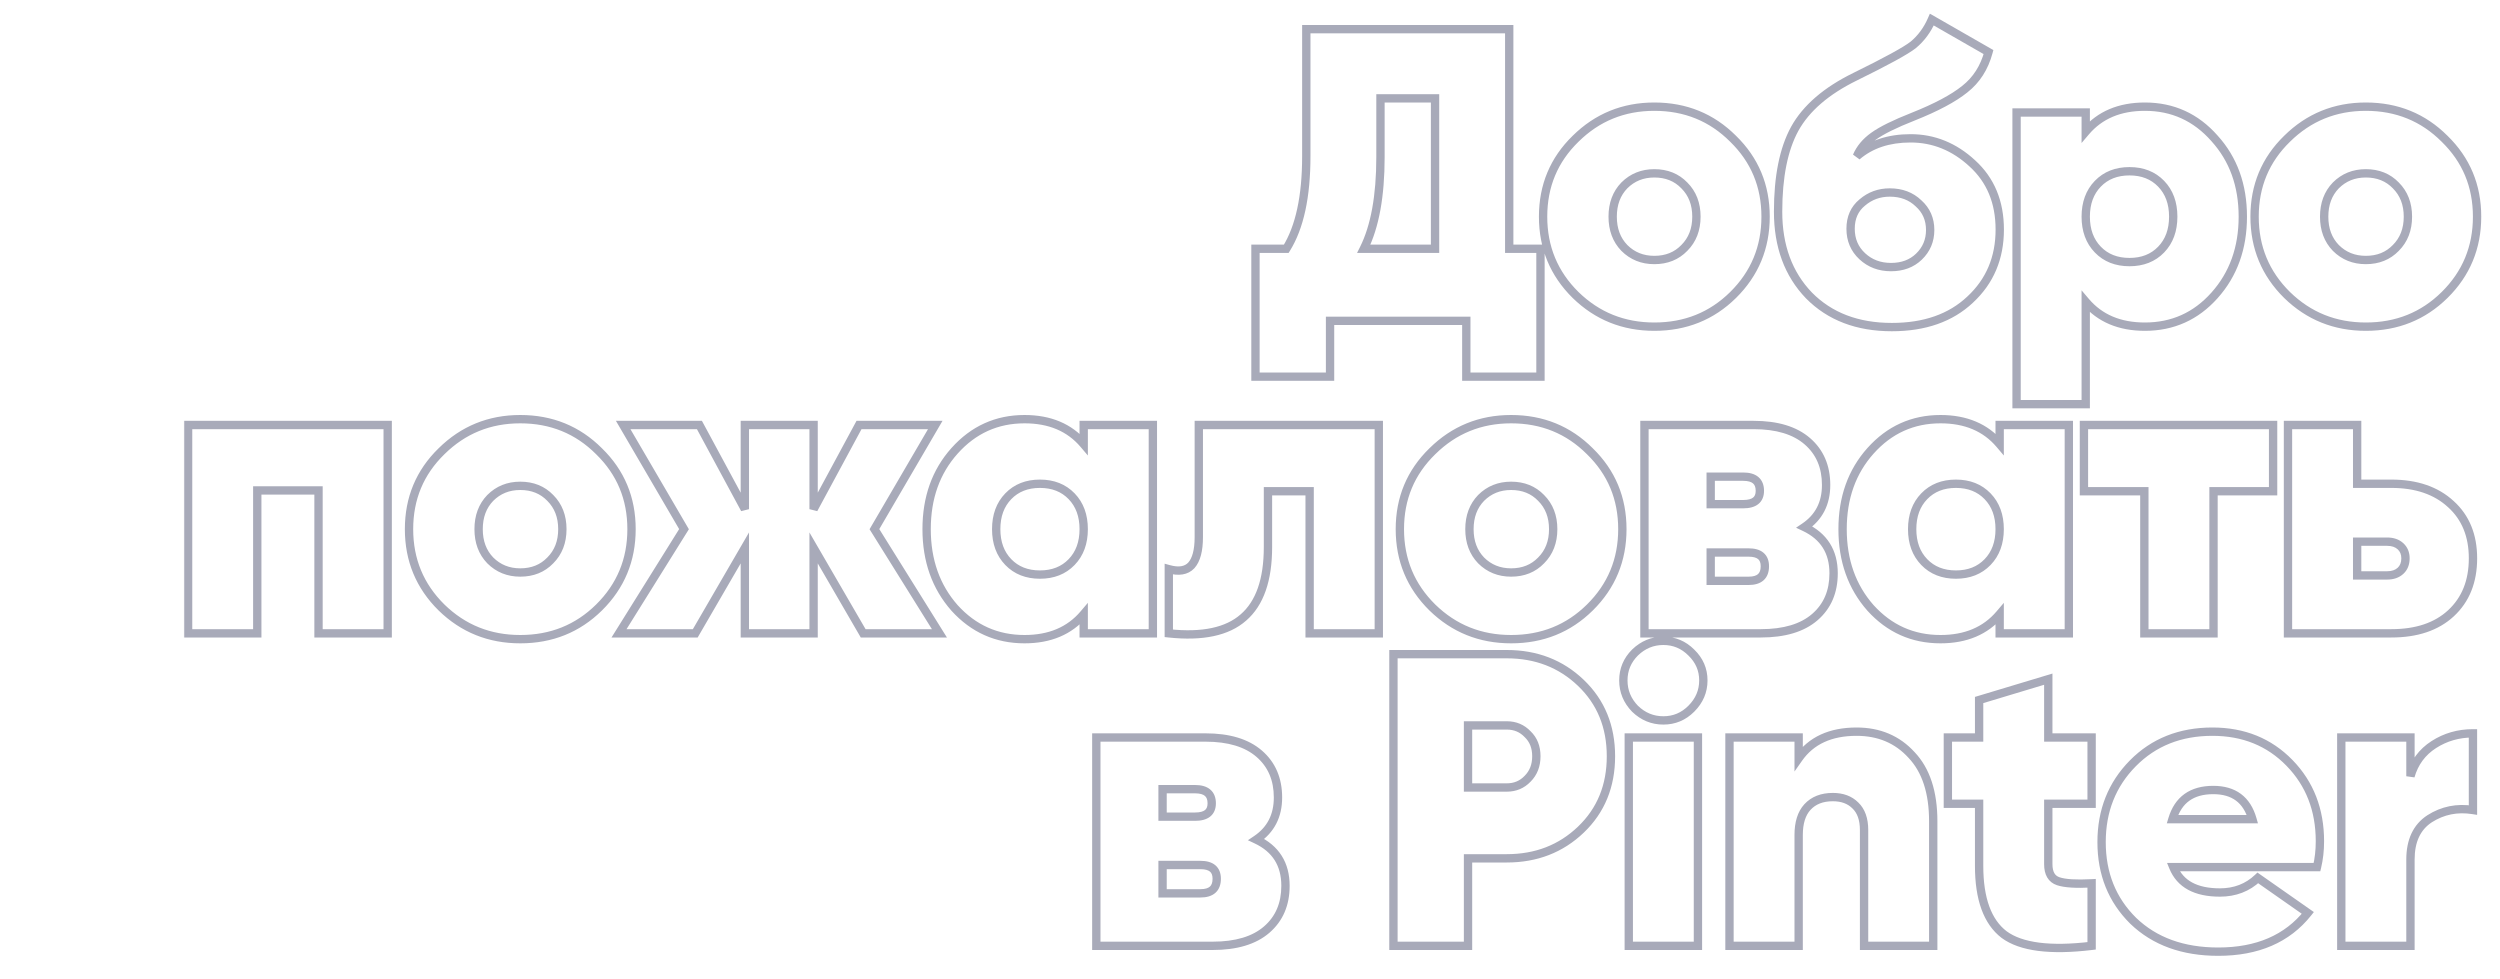 <svg width="600" height="235" viewBox="0 0 600 235" fill="none" xmlns="http://www.w3.org/2000/svg">
<mask id="path-1-outside-1_310_4" maskUnits="userSpaceOnUse" x="44" y="3" width="552" height="227" fill="black">
<rect fill="white" x="44" y="3" width="552" height="227"/>
<path d="M362.213 59.7H369.713V90.4H351.913V77H319.213V90.4H301.313V59.7H308.713C311.913 54.567 313.512 47.167 313.512 37.5V7H362.213V59.7ZM327.313 59.7H344.413V23.6H331.313V37.7C331.313 47.033 329.979 54.367 327.313 59.7ZM397.041 78.4C389.641 78.4 383.341 75.867 378.141 70.8C372.941 65.667 370.341 59.4 370.341 52C370.341 44.6 372.941 38.367 378.141 33.3C383.341 28.167 389.641 25.6 397.041 25.6C404.508 25.6 410.808 28.167 415.941 33.3C421.141 38.367 423.741 44.6 423.741 52C423.741 59.4 421.141 65.667 415.941 70.8C410.808 75.867 404.508 78.4 397.041 78.4ZM397.041 62.4C399.975 62.4 402.375 61.433 404.241 59.5C406.175 57.567 407.141 55.067 407.141 52C407.141 48.933 406.175 46.433 404.241 44.5C402.375 42.567 399.975 41.6 397.041 41.6C394.175 41.6 391.775 42.567 389.841 44.5C387.975 46.433 387.041 48.933 387.041 52C387.041 55.067 387.975 57.567 389.841 59.5C391.775 61.433 394.175 62.4 397.041 62.4ZM454.042 78.5C445.776 78.5 439.142 75.967 434.142 70.9C429.209 65.767 426.742 59.067 426.742 50.8C426.742 42.4 428.076 35.767 430.742 30.9C433.476 25.967 438.309 21.8 445.242 18.4C452.709 14.733 457.342 12.2 459.142 10.8C461.076 9.2 462.576 7.167 463.642 4.7L477.242 12.5C476.242 16.233 474.342 19.2 471.542 21.4C468.809 23.6 464.676 25.8 459.142 28C454.742 29.733 451.576 31.3 449.642 32.7C447.776 34.033 446.442 35.633 445.642 37.5C448.976 34.633 453.276 33.2 458.542 33.2C464.076 33.2 469.009 35.2 473.342 39.2C477.742 43.2 479.942 48.5 479.942 55.1C479.942 61.9 477.576 67.5 472.842 71.9C468.176 76.3 461.909 78.5 454.042 78.5ZM446.942 61.5C448.809 63.233 451.109 64.1 453.842 64.1C456.576 64.1 458.809 63.267 460.542 61.6C462.342 59.867 463.242 57.733 463.242 55.2C463.242 52.6 462.309 50.467 460.442 48.8C458.642 47.067 456.342 46.2 453.542 46.2C451.009 46.2 448.809 47 446.942 48.6C445.076 50.133 444.142 52.233 444.142 54.9C444.142 57.567 445.076 59.767 446.942 61.5ZM514.776 25.6C521.442 25.6 527.009 28.133 531.476 33.2C536.009 38.2 538.276 44.467 538.276 52C538.276 59.533 536.009 65.833 531.476 70.9C527.009 75.9 521.442 78.4 514.776 78.4C508.709 78.4 503.976 76.4 500.576 72.4V97H483.976V27H500.576V31.6C503.976 27.6 508.709 25.6 514.776 25.6ZM503.476 59.9C505.409 61.9 507.942 62.9 511.076 62.9C514.209 62.9 516.742 61.9 518.676 59.9C520.609 57.9 521.576 55.267 521.576 52C521.576 48.733 520.609 46.1 518.676 44.1C516.742 42.1 514.209 41.1 511.076 41.1C507.942 41.1 505.409 42.1 503.476 44.1C501.542 46.1 500.576 48.733 500.576 52C500.576 55.267 501.542 57.9 503.476 59.9ZM567.799 78.4C560.399 78.4 554.099 75.867 548.899 70.8C543.699 65.667 541.099 59.4 541.099 52C541.099 44.6 543.699 38.367 548.899 33.3C554.099 28.167 560.399 25.6 567.799 25.6C575.266 25.6 581.566 28.167 586.699 33.3C591.899 38.367 594.499 44.6 594.499 52C594.499 59.4 591.899 65.667 586.699 70.8C581.566 75.867 575.266 78.4 567.799 78.4ZM567.799 62.4C570.733 62.4 573.133 61.433 574.999 59.5C576.933 57.567 577.899 55.067 577.899 52C577.899 48.933 576.933 46.433 574.999 44.5C573.133 42.567 570.733 41.6 567.799 41.6C564.933 41.6 562.533 42.567 560.599 44.5C558.733 46.433 557.799 48.933 557.799 52C557.799 55.067 558.733 57.567 560.599 59.5C562.533 61.433 564.933 62.4 567.799 62.4ZM93.044 102V152H76.444V117.7H61.744V152H45.144V102H93.044ZM124.866 153.4C117.466 153.4 111.166 150.867 105.966 145.8C100.766 140.667 98.166 134.4 98.166 127C98.166 119.6 100.766 113.367 105.966 108.3C111.166 103.167 117.466 100.6 124.866 100.6C132.332 100.6 138.632 103.167 143.766 108.3C148.966 113.367 151.566 119.6 151.566 127C151.566 134.4 148.966 140.667 143.766 145.8C138.632 150.867 132.332 153.4 124.866 153.4ZM124.866 137.4C127.799 137.4 130.199 136.433 132.066 134.5C133.999 132.567 134.966 130.067 134.966 127C134.966 123.933 133.999 121.433 132.066 119.5C130.199 117.567 127.799 116.6 124.866 116.6C121.999 116.6 119.599 117.567 117.666 119.5C115.799 121.433 114.866 123.933 114.866 127C114.866 130.067 115.799 132.567 117.666 134.5C119.599 136.433 121.999 137.4 124.866 137.4ZM225.463 152H207.163L195.263 131.5V152H178.763V131.5L166.863 152H148.563L164.163 127L149.563 102H167.863L178.763 122.2V102H195.263V122.2L206.163 102H224.463L209.863 127L225.463 152ZM260.088 102H276.688V152H260.088V147.4C256.688 151.4 251.955 153.4 245.888 153.4C239.222 153.4 233.622 150.9 229.088 145.9C224.622 140.833 222.388 134.533 222.388 127C222.388 119.467 224.622 113.2 229.088 108.2C233.622 103.133 239.222 100.6 245.888 100.6C251.955 100.6 256.688 102.6 260.088 106.6V102ZM241.988 134.9C243.922 136.9 246.455 137.9 249.588 137.9C252.722 137.9 255.255 136.9 257.188 134.9C259.122 132.9 260.088 130.267 260.088 127C260.088 123.733 259.122 121.1 257.188 119.1C255.255 117.1 252.722 116.1 249.588 116.1C246.455 116.1 243.922 117.1 241.988 119.1C240.055 121.1 239.088 123.733 239.088 127C239.088 130.267 240.055 132.9 241.988 134.9ZM330.912 102V152H314.312V117.9H304.312V131.3C304.312 139.167 302.345 144.8 298.412 148.2C294.545 151.6 288.578 152.867 280.512 152V136.6C282.912 137.267 284.712 136.967 285.912 135.7C287.112 134.367 287.712 132.1 287.712 128.9V102H330.912ZM362.666 153.4C355.266 153.4 348.966 150.867 343.766 145.8C338.566 140.667 335.966 134.4 335.966 127C335.966 119.6 338.566 113.367 343.766 108.3C348.966 103.167 355.266 100.6 362.666 100.6C370.133 100.6 376.433 103.167 381.566 108.3C386.766 113.367 389.366 119.6 389.366 127C389.366 134.4 386.766 140.667 381.566 145.8C376.433 150.867 370.133 153.4 362.666 153.4ZM362.666 137.4C365.6 137.4 368 136.433 369.866 134.5C371.8 132.567 372.766 130.067 372.766 127C372.766 123.933 371.8 121.433 369.866 119.5C368 117.567 365.6 116.6 362.666 116.6C359.8 116.6 357.4 117.567 355.466 119.5C353.6 121.433 352.666 123.933 352.666 127C352.666 130.067 353.6 132.567 355.466 134.5C357.4 136.433 359.8 137.4 362.666 137.4ZM433.067 126.5C437.734 128.7 440.067 132.4 440.067 137.6C440.067 142 438.567 145.5 435.567 148.1C432.567 150.7 428.234 152 422.567 152H394.667V102H420.867C426.467 102 430.767 103.3 433.767 105.9C436.767 108.5 438.267 112 438.267 116.4C438.267 120.8 436.534 124.167 433.067 126.5ZM418.367 114.4H410.567V121H418.367C421.034 121 422.367 119.933 422.367 117.8C422.367 115.533 421.034 114.4 418.367 114.4ZM419.667 139.4C422.267 139.4 423.567 138.233 423.567 135.9C423.567 133.7 422.267 132.6 419.667 132.6H410.567V139.4H419.667ZM479.92 102H496.52V152H479.92V147.4C476.52 151.4 471.787 153.4 465.72 153.4C459.054 153.4 453.454 150.9 448.92 145.9C444.454 140.833 442.22 134.533 442.22 127C442.22 119.467 444.454 113.2 448.92 108.2C453.454 103.133 459.054 100.6 465.72 100.6C471.787 100.6 476.52 102.6 479.92 106.6V102ZM461.82 134.9C463.754 136.9 466.287 137.9 469.42 137.9C472.554 137.9 475.087 136.9 477.02 134.9C478.954 132.9 479.92 130.267 479.92 127C479.92 123.733 478.954 121.1 477.02 119.1C475.087 117.1 472.554 116.1 469.42 116.1C466.287 116.1 463.754 117.1 461.82 119.1C459.887 121.1 458.92 123.733 458.92 127C458.92 130.267 459.887 132.9 461.82 134.9ZM545.544 102V117.9H531.244V152H514.644V117.9H500.144V102H545.544ZM573.916 116.1C579.916 116.1 584.683 117.733 588.216 121C591.75 124.2 593.516 128.533 593.516 134C593.516 139.533 591.75 143.933 588.216 147.2C584.75 150.4 579.983 152 573.916 152H549.116V102H565.716V116.1H573.916ZM572.916 138.1C574.25 138.1 575.316 137.733 576.116 137C576.916 136.267 577.316 135.267 577.316 134C577.316 132.8 576.916 131.833 576.116 131.1C575.316 130.367 574.25 130 572.916 130H565.716V138.1H572.916ZM301.516 201.5C306.183 203.7 308.516 207.4 308.516 212.6C308.516 217 307.016 220.5 304.016 223.1C301.016 225.7 296.683 227 291.016 227H263.116V177H289.316C294.916 177 299.216 178.3 302.216 180.9C305.216 183.5 306.716 187 306.716 191.4C306.716 195.8 304.983 199.167 301.516 201.5ZM286.816 189.4H279.016V196H286.816C289.483 196 290.816 194.933 290.816 192.8C290.816 190.533 289.483 189.4 286.816 189.4ZM288.116 214.4C290.716 214.4 292.016 213.233 292.016 210.9C292.016 208.7 290.716 207.6 288.116 207.6H279.016V214.4H288.116ZM361.626 157C368.692 157 374.626 159.3 379.426 163.9C384.226 168.5 386.626 174.367 386.626 181.5C386.626 188.633 384.226 194.5 379.426 199.1C374.626 203.7 368.692 206 361.626 206H352.326V227H334.426V157H361.626ZM361.626 189C363.626 189 365.292 188.3 366.626 186.9C368.026 185.5 368.726 183.7 368.726 181.5C368.726 179.3 368.026 177.533 366.626 176.2C365.292 174.8 363.626 174.1 361.626 174.1H352.326V189H361.626ZM405.905 170.1C404.039 171.967 401.805 172.9 399.205 172.9C396.605 172.9 394.339 171.967 392.405 170.1C390.539 168.167 389.605 165.9 389.605 163.3C389.605 160.7 390.539 158.467 392.405 156.6C394.339 154.733 396.605 153.8 399.205 153.8C401.805 153.8 404.039 154.733 405.905 156.6C407.839 158.467 408.805 160.7 408.805 163.3C408.805 165.9 407.839 168.167 405.905 170.1ZM390.905 227V177H407.505V227H390.905ZM445.577 175.6C450.977 175.6 455.377 177.467 458.777 181.2C462.244 184.867 463.977 190.167 463.977 197.1V227H447.377V199.2C447.377 196.6 446.677 194.633 445.277 193.3C443.944 191.967 442.144 191.3 439.877 191.3C437.277 191.3 435.244 192.1 433.777 193.7C432.377 195.233 431.677 197.467 431.677 200.4V227H415.077V177H431.677V182C434.677 177.733 439.311 175.6 445.577 175.6ZM501.988 192.9H491.588V207.4C491.588 209.6 492.388 210.967 493.988 211.5C495.588 212.033 498.254 212.2 501.988 212V227C492.054 228.2 485.054 227.3 480.988 224.3C476.988 221.233 474.988 215.733 474.988 207.8V192.9H467.488V177H474.988V168L491.588 163V177H501.988V192.9ZM521.58 208.1C523.247 212.167 526.98 214.2 532.78 214.2C536.38 214.2 539.414 213.033 541.88 210.7L553.88 219.1C548.947 225.3 541.78 228.4 532.38 228.4C523.914 228.4 517.114 225.933 511.98 221C506.914 216 504.38 209.7 504.38 202.1C504.38 194.567 506.88 188.267 511.88 183.2C516.88 178.133 523.247 175.6 530.98 175.6C538.447 175.6 544.614 178.1 549.48 183.1C554.347 188.1 556.78 194.367 556.78 201.9C556.78 204.1 556.547 206.167 556.08 208.1H521.58ZM521.38 196.6H540.58C539.247 191.933 536.114 189.6 531.18 189.6C526.047 189.6 522.78 191.933 521.38 196.6ZM578.509 186.3C579.443 183.033 581.309 180.5 584.109 178.7C586.909 176.9 590.043 176 593.509 176V194.4C589.709 193.8 586.243 194.5 583.109 196.5C580.043 198.5 578.509 201.767 578.509 206.3V227H561.909V177H578.509V186.3Z"/>
</mask>
<path d="M362.213 59.7H361.213V60.7H362.213V59.7ZM369.713 59.7H370.713V58.7H369.713V59.7ZM369.713 90.4V91.4H370.713V90.4H369.713ZM351.913 90.4H350.913V91.4H351.913V90.4ZM351.913 77H352.913V76H351.913V77ZM319.213 77V76H318.213V77H319.213ZM319.213 90.4V91.4H320.213V90.4H319.213ZM301.313 90.4H300.313V91.4H301.313V90.4ZM301.313 59.7V58.7H300.313V59.7H301.313ZM308.713 59.7V60.7H309.268L309.561 60.229L308.713 59.7ZM313.512 7V6H312.512V7H313.512ZM362.213 7H363.213V6H362.213V7ZM327.313 59.7L326.418 59.253L325.694 60.7H327.313V59.7ZM344.413 59.7V60.7H345.413V59.7H344.413ZM344.413 23.6H345.413V22.6H344.413V23.6ZM331.313 23.6V22.6H330.313V23.6H331.313ZM362.213 60.7H369.713V58.7H362.213V60.7ZM368.713 59.7V90.4H370.713V59.7H368.713ZM369.713 89.4H351.913V91.4H369.713V89.4ZM352.913 90.4V77H350.913V90.4H352.913ZM351.913 76H319.213V78H351.913V76ZM318.213 77V90.4H320.213V77H318.213ZM319.213 89.4H301.313V91.4H319.213V89.4ZM302.313 90.4V59.7H300.313V90.4H302.313ZM301.313 60.7H308.713V58.7H301.313V60.7ZM309.561 60.229C312.903 54.868 314.512 47.252 314.512 37.5H312.512C312.512 47.081 310.922 54.265 307.864 59.171L309.561 60.229ZM314.512 37.5V7H312.512V37.5H314.512ZM313.512 8H362.213V6H313.512V8ZM361.213 7V59.7H363.213V7H361.213ZM327.313 60.7H344.413V58.7H327.313V60.7ZM345.413 59.7V23.6H343.413V59.7H345.413ZM344.413 22.6H331.313V24.6H344.413V22.6ZM330.313 23.6V37.7H332.313V23.6H330.313ZM330.313 37.7C330.313 46.957 328.987 54.115 326.418 59.253L328.207 60.147C330.971 54.618 332.313 47.11 332.313 37.7H330.313ZM378.141 70.8L377.439 71.512L377.444 71.516L378.141 70.8ZM378.141 33.3L378.839 34.016L378.844 34.012L378.141 33.3ZM415.941 33.3L415.234 34.007L415.244 34.016L415.941 33.3ZM415.941 70.8L416.644 71.512L416.644 71.512L415.941 70.8ZM404.241 59.5L403.534 58.793L403.528 58.799L403.522 58.805L404.241 59.5ZM404.241 44.5L403.522 45.195L403.528 45.201L403.534 45.207L404.241 44.5ZM389.841 44.5L389.134 43.793L389.128 43.799L389.122 43.805L389.841 44.5ZM389.841 59.5L389.122 60.195L389.128 60.201L389.134 60.207L389.841 59.5ZM397.041 77.4C389.897 77.4 383.849 74.965 378.839 70.084L377.444 71.516C382.834 76.769 389.386 79.4 397.041 79.4V77.4ZM378.844 70.088C373.837 65.146 371.341 59.136 371.341 52H369.341C369.341 59.664 372.046 66.188 377.439 71.512L378.844 70.088ZM371.341 52C371.341 44.864 373.837 38.891 378.839 34.016L377.444 32.584C372.046 37.843 369.341 44.336 369.341 52H371.341ZM378.844 34.012C383.854 29.066 389.901 26.6 397.041 26.6V24.6C389.382 24.6 382.829 27.268 377.439 32.588L378.844 34.012ZM397.041 26.6C404.251 26.6 410.294 29.067 415.234 34.007L416.649 32.593C411.322 27.266 404.765 24.6 397.041 24.6V26.6ZM415.244 34.016C420.246 38.891 422.741 44.864 422.741 52H424.741C424.741 44.336 422.037 37.843 416.639 32.584L415.244 34.016ZM422.741 52C422.741 59.136 420.246 65.146 415.239 70.088L416.644 71.512C422.037 66.188 424.741 59.664 424.741 52H422.741ZM415.239 70.088C410.3 74.963 404.255 77.4 397.041 77.4V79.4C404.761 79.4 411.316 76.77 416.644 71.512L415.239 70.088ZM397.041 63.4C400.219 63.4 402.887 62.342 404.961 60.195L403.522 58.805C401.862 60.525 399.731 61.4 397.041 61.4V63.4ZM404.949 60.207C407.093 58.063 408.141 55.297 408.141 52H406.141C406.141 54.837 405.257 57.071 403.534 58.793L404.949 60.207ZM408.141 52C408.141 48.703 407.093 45.937 404.949 43.793L403.534 45.207C405.257 46.929 406.141 49.163 406.141 52H408.141ZM404.961 43.805C402.887 41.658 400.219 40.6 397.041 40.6V42.6C399.731 42.6 401.862 43.475 403.522 45.195L404.961 43.805ZM397.041 40.6C393.924 40.6 391.265 41.662 389.134 43.793L390.549 45.207C392.284 43.471 394.426 42.6 397.041 42.6V40.6ZM389.122 43.805C387.05 45.952 386.041 48.714 386.041 52H388.041C388.041 49.153 388.9 46.915 390.561 45.195L389.122 43.805ZM386.041 52C386.041 55.286 387.05 58.048 389.122 60.195L390.561 58.805C388.9 57.085 388.041 54.847 388.041 52H386.041ZM389.134 60.207C391.265 62.338 393.924 63.4 397.041 63.4V61.4C394.426 61.4 392.284 60.529 390.549 58.793L389.134 60.207ZM434.142 70.9L433.421 71.593L433.43 71.602L434.142 70.9ZM430.742 30.9L429.867 30.415L429.865 30.419L430.742 30.9ZM445.242 18.4L445.682 19.298L445.683 19.298L445.242 18.4ZM459.142 10.8L459.756 11.589L459.768 11.58L459.78 11.57L459.142 10.8ZM463.642 4.7L464.14 3.833L463.169 3.276L462.724 4.303L463.642 4.7ZM477.242 12.5L478.208 12.759L478.407 12.015L477.74 11.633L477.242 12.5ZM471.542 21.4L470.924 20.614L470.915 20.621L471.542 21.4ZM459.142 28L459.509 28.93L459.512 28.929L459.142 28ZM449.642 32.7L450.223 33.514L450.229 33.51L449.642 32.7ZM445.642 37.5L444.723 37.106L446.294 38.258L445.642 37.5ZM473.342 39.2L472.664 39.935L472.67 39.94L473.342 39.2ZM472.842 71.9L472.161 71.168L472.156 71.172L472.842 71.9ZM446.942 61.5L446.262 62.233L446.262 62.233L446.942 61.5ZM460.542 61.6L461.235 62.321L461.236 62.32L460.542 61.6ZM460.442 48.8L459.749 49.52L459.762 49.533L459.776 49.546L460.442 48.8ZM446.942 48.6L447.577 49.373L447.585 49.366L447.593 49.359L446.942 48.6ZM454.042 77.5C445.996 77.5 439.636 75.043 434.854 70.198L433.43 71.602C438.649 76.89 445.555 79.5 454.042 79.5V77.5ZM434.863 70.207C430.138 65.29 427.742 58.853 427.742 50.8H425.742C425.742 59.28 428.28 66.243 433.421 71.593L434.863 70.207ZM427.742 50.8C427.742 42.489 429.064 36.043 431.619 31.381L429.865 30.419C427.087 35.49 425.742 42.311 425.742 50.8H427.742ZM431.617 31.385C434.221 26.685 438.867 22.64 445.682 19.298L444.802 17.502C437.751 20.96 432.73 25.248 429.867 30.415L431.617 31.385ZM445.683 19.298C453.121 15.645 457.858 13.066 459.756 11.589L458.528 10.011C456.826 11.334 452.297 13.822 444.801 17.502L445.683 19.298ZM459.78 11.57C461.843 9.863 463.435 7.698 464.56 5.097L462.724 4.303C461.716 6.635 460.308 8.537 458.505 10.03L459.78 11.57ZM463.145 5.567L476.745 13.367L477.74 11.633L464.14 3.833L463.145 5.567ZM476.276 12.241C475.327 15.785 473.54 18.559 470.924 20.614L472.16 22.186C475.145 19.841 477.157 16.682 478.208 12.759L476.276 12.241ZM470.915 20.621C468.295 22.73 464.268 24.886 458.773 27.071L459.512 28.929C465.083 26.714 469.322 24.47 472.169 22.179L470.915 20.621ZM458.776 27.07C454.358 28.81 451.095 30.413 449.056 31.89L450.229 33.51C452.056 32.187 455.126 30.657 459.509 28.93L458.776 27.07ZM449.061 31.886C447.065 33.312 445.604 35.05 444.723 37.106L446.561 37.894C447.28 36.217 448.486 34.755 450.223 33.514L449.061 31.886ZM446.294 38.258C449.412 35.577 453.465 34.2 458.542 34.2V32.2C453.086 32.2 448.539 33.69 444.99 36.742L446.294 38.258ZM458.542 34.2C463.807 34.2 468.502 36.093 472.664 39.935L474.02 38.465C469.516 34.307 464.344 32.2 458.542 32.2V34.2ZM472.67 39.94C476.837 43.728 478.942 48.747 478.942 55.1H480.942C480.942 48.253 478.648 42.672 474.015 38.46L472.67 39.94ZM478.942 55.1C478.942 61.638 476.679 66.968 472.161 71.168L473.523 72.632C478.472 68.032 480.942 62.162 480.942 55.1H478.942ZM472.156 71.172C467.715 75.36 461.715 77.5 454.042 77.5V79.5C462.103 79.5 468.636 77.24 473.528 72.628L472.156 71.172ZM446.262 62.233C448.328 64.151 450.877 65.1 453.842 65.1V63.1C451.341 63.1 449.29 62.316 447.623 60.767L446.262 62.233ZM453.842 65.1C456.796 65.1 459.29 64.192 461.235 62.321L459.849 60.879C458.328 62.342 456.355 63.1 453.842 63.1V65.1ZM461.236 62.32C463.235 60.396 464.242 58.001 464.242 55.2H462.242C462.242 57.466 461.45 59.338 459.849 60.88L461.236 62.32ZM464.242 55.2C464.242 52.328 463.197 49.919 461.108 48.054L459.776 49.546C461.421 51.015 462.242 52.872 462.242 55.2H464.242ZM461.136 48.08C459.126 46.145 456.567 45.2 453.542 45.2V47.2C456.117 47.2 458.158 47.989 459.749 49.52L461.136 48.08ZM453.542 45.2C450.778 45.2 448.345 46.08 446.291 47.841L447.593 49.359C449.272 47.92 451.24 47.2 453.542 47.2V45.2ZM446.307 47.827C444.184 49.572 443.142 51.969 443.142 54.9H445.142C445.142 52.497 445.967 50.695 447.577 49.373L446.307 47.827ZM443.142 54.9C443.142 57.83 444.181 60.3 446.262 62.233L447.623 60.767C445.97 59.233 445.142 57.303 445.142 54.9H443.142ZM531.476 33.2L530.726 33.861L530.735 33.872L531.476 33.2ZM531.476 70.9L530.731 70.233L530.73 70.234L531.476 70.9ZM500.576 72.4L501.338 71.752L499.576 69.68V72.4H500.576ZM500.576 97V98H501.576V97H500.576ZM483.976 97H482.976V98H483.976V97ZM483.976 27V26H482.976V27H483.976ZM500.576 27H501.576V26H500.576V27ZM500.576 31.6H499.576V34.321L501.338 32.248L500.576 31.6ZM503.476 59.9L502.757 60.595L503.476 59.9ZM518.676 59.9L517.957 59.205L517.957 59.205L518.676 59.9ZM518.676 44.1L517.957 44.795L517.957 44.795L518.676 44.1ZM503.476 44.1L502.757 43.405L503.476 44.1ZM514.776 26.6C521.151 26.6 526.446 29.007 530.726 33.861L532.226 32.539C527.572 27.26 521.734 24.6 514.776 24.6V26.6ZM530.735 33.872C535.082 38.666 537.276 44.684 537.276 52H539.276C539.276 44.249 536.937 37.734 532.217 32.528L530.735 33.872ZM537.276 52C537.276 59.316 535.082 65.37 530.731 70.233L532.221 71.567C536.937 66.296 539.276 59.751 539.276 52H537.276ZM530.73 70.234C526.452 75.023 521.156 77.4 514.776 77.4V79.4C521.729 79.4 527.566 76.777 532.222 71.566L530.73 70.234ZM514.776 77.4C508.952 77.4 504.517 75.493 501.338 71.752L499.814 73.048C503.434 77.307 508.467 79.4 514.776 79.4V77.4ZM499.576 72.4V97H501.576V72.4H499.576ZM500.576 96H483.976V98H500.576V96ZM484.976 97V27H482.976V97H484.976ZM483.976 28H500.576V26H483.976V28ZM499.576 27V31.6H501.576V27H499.576ZM501.338 32.248C504.517 28.507 508.952 26.6 514.776 26.6V24.6C508.467 24.6 503.434 26.693 499.814 30.952L501.338 32.248ZM502.757 60.595C504.903 62.815 507.709 63.9 511.076 63.9V61.9C508.176 61.9 505.915 60.985 504.195 59.205L502.757 60.595ZM511.076 63.9C514.443 63.9 517.248 62.815 519.395 60.595L517.957 59.205C516.236 60.985 513.976 61.9 511.076 61.9V63.9ZM519.395 60.595C521.539 58.376 522.576 55.477 522.576 52H520.576C520.576 55.056 519.679 57.424 517.957 59.205L519.395 60.595ZM522.576 52C522.576 48.523 521.539 45.624 519.395 43.405L517.957 44.795C519.679 46.576 520.576 48.944 520.576 52H522.576ZM519.395 43.405C517.248 41.185 514.443 40.1 511.076 40.1V42.1C513.976 42.1 516.236 43.015 517.957 44.795L519.395 43.405ZM511.076 40.1C507.709 40.1 504.903 41.185 502.757 43.405L504.195 44.795C505.915 43.015 508.176 42.1 511.076 42.1V40.1ZM502.757 43.405C500.612 45.624 499.576 48.523 499.576 52H501.576C501.576 48.944 502.473 46.576 504.195 44.795L502.757 43.405ZM499.576 52C499.576 55.477 500.612 58.376 502.757 60.595L504.195 59.205C502.473 57.424 501.576 55.056 501.576 52H499.576ZM548.899 70.8L548.197 71.512L548.201 71.516L548.899 70.8ZM548.899 33.3L549.597 34.016L549.602 34.012L548.899 33.3ZM586.699 33.3L585.992 34.007L586.001 34.016L586.699 33.3ZM586.699 70.8L587.402 71.512L587.402 71.512L586.699 70.8ZM574.999 59.5L574.292 58.793L574.286 58.799L574.28 58.805L574.999 59.5ZM574.999 44.5L574.28 45.195L574.286 45.201L574.292 45.207L574.999 44.5ZM560.599 44.5L559.892 43.793L559.886 43.799L559.88 43.805L560.599 44.5ZM560.599 59.5L559.88 60.195L559.886 60.201L559.892 60.207L560.599 59.5ZM567.799 77.4C560.654 77.4 554.606 74.965 549.597 70.084L548.201 71.516C553.592 76.769 560.144 79.4 567.799 79.4V77.4ZM549.602 70.088C544.595 65.146 542.099 59.136 542.099 52H540.099C540.099 59.664 542.804 66.188 548.197 71.512L549.602 70.088ZM542.099 52C542.099 44.864 544.594 38.891 549.597 34.016L548.201 32.584C542.804 37.843 540.099 44.336 540.099 52H542.099ZM549.602 34.012C554.612 29.066 560.658 26.6 567.799 26.6V24.6C560.14 24.6 553.586 27.268 548.197 32.588L549.602 34.012ZM567.799 26.6C575.009 26.6 581.052 29.067 585.992 34.007L587.406 32.593C582.08 27.266 575.523 24.6 567.799 24.6V26.6ZM586.001 34.016C591.004 38.891 593.499 44.864 593.499 52H595.499C595.499 44.336 592.794 37.843 587.397 32.584L586.001 34.016ZM593.499 52C593.499 59.136 591.004 65.146 585.997 70.088L587.402 71.512C592.795 66.188 595.499 59.664 595.499 52H593.499ZM585.997 70.088C581.058 74.963 575.013 77.4 567.799 77.4V79.4C575.519 79.4 582.074 76.77 587.402 71.512L585.997 70.088ZM567.799 63.4C570.976 63.4 573.645 62.342 575.719 60.195L574.28 58.805C572.62 60.525 570.489 61.4 567.799 61.4V63.4ZM575.706 60.207C577.851 58.063 578.899 55.297 578.899 52H576.899C576.899 54.837 576.014 57.071 574.292 58.793L575.706 60.207ZM578.899 52C578.899 48.703 577.851 45.937 575.706 43.793L574.292 45.207C576.014 46.929 576.899 49.163 576.899 52H578.899ZM575.719 43.805C573.645 41.658 570.976 40.6 567.799 40.6V42.6C570.489 42.6 572.62 43.475 574.28 45.195L575.719 43.805ZM567.799 40.6C564.682 40.6 562.023 41.662 559.892 43.793L561.306 45.207C563.042 43.471 565.183 42.6 567.799 42.6V40.6ZM559.88 43.805C557.807 45.952 556.799 48.714 556.799 52H558.799C558.799 49.153 559.658 46.915 561.319 45.195L559.88 43.805ZM556.799 52C556.799 55.286 557.807 58.048 559.88 60.195L561.319 58.805C559.658 57.085 558.799 54.847 558.799 52H556.799ZM559.892 60.207C562.023 62.338 564.682 63.4 567.799 63.4V61.4C565.183 61.4 563.042 60.529 561.306 58.793L559.892 60.207ZM93.044 102H94.044V101H93.044V102ZM93.044 152V153H94.044V152H93.044ZM76.444 152H75.444V153H76.444V152ZM76.444 117.7H77.444V116.7H76.444V117.7ZM61.744 117.7V116.7H60.744V117.7H61.744ZM61.744 152V153H62.744V152H61.744ZM45.144 152H44.144V153H45.144V152ZM45.144 102V101H44.144V102H45.144ZM92.044 102V152H94.044V102H92.044ZM93.044 151H76.444V153H93.044V151ZM77.444 152V117.7H75.444V152H77.444ZM76.444 116.7H61.744V118.7H76.444V116.7ZM60.744 117.7V152H62.744V117.7H60.744ZM61.744 151H45.144V153H61.744V151ZM46.144 152V102H44.144V152H46.144ZM45.144 103H93.044V101H45.144V103ZM105.966 145.8L105.263 146.512L105.268 146.516L105.966 145.8ZM105.966 108.3L106.664 109.016L106.668 109.012L105.966 108.3ZM143.766 108.3L143.058 109.007L143.068 109.016L143.766 108.3ZM143.766 145.8L144.468 146.512L144.468 146.512L143.766 145.8ZM132.066 134.5L131.359 133.793L131.352 133.799L131.346 133.805L132.066 134.5ZM132.066 119.5L131.346 120.195L131.352 120.201L131.359 120.207L132.066 119.5ZM117.666 119.5L116.959 118.793L116.952 118.799L116.946 118.805L117.666 119.5ZM117.666 134.5L116.946 135.195L116.952 135.201L116.959 135.207L117.666 134.5ZM124.866 152.4C117.721 152.4 111.673 149.965 106.663 145.084L105.268 146.516C110.658 151.769 117.211 154.4 124.866 154.4V152.4ZM106.668 145.088C101.661 140.146 99.166 134.136 99.166 127H97.166C97.166 134.664 99.87 141.188 105.263 146.512L106.668 145.088ZM99.166 127C99.166 119.864 101.661 113.891 106.663 109.016L105.268 107.584C99.87 112.843 97.166 119.336 97.166 127H99.166ZM106.668 109.012C111.678 104.066 117.725 101.6 124.866 101.6V99.6C117.206 99.6 110.653 102.268 105.263 107.588L106.668 109.012ZM124.866 101.6C132.076 101.6 138.119 104.067 143.059 109.007L144.473 107.593C139.146 102.266 132.589 99.6 124.866 99.6V101.6ZM143.068 109.016C148.07 113.891 150.566 119.864 150.566 127H152.566C152.566 119.336 149.861 112.843 144.463 107.584L143.068 109.016ZM150.566 127C150.566 134.136 148.07 140.146 143.063 145.088L144.468 146.512C149.861 141.188 152.566 134.664 152.566 127H150.566ZM143.063 145.088C138.124 149.963 132.08 152.4 124.866 152.4V154.4C132.585 154.4 139.14 151.77 144.468 146.512L143.063 145.088ZM124.866 138.4C128.043 138.4 130.712 137.342 132.785 135.195L131.346 133.805C129.686 135.525 127.555 136.4 124.866 136.4V138.4ZM132.773 135.207C134.917 133.063 135.966 130.297 135.966 127H133.966C133.966 129.837 133.081 132.071 131.359 133.793L132.773 135.207ZM135.966 127C135.966 123.703 134.917 120.937 132.773 118.793L131.359 120.207C133.081 121.929 133.966 124.163 133.966 127H135.966ZM132.785 118.805C130.712 116.658 128.043 115.6 124.866 115.6V117.6C127.555 117.6 129.686 118.475 131.346 120.195L132.785 118.805ZM124.866 115.6C121.748 115.6 119.089 116.662 116.959 118.793L118.373 120.207C120.109 118.471 122.25 117.6 124.866 117.6V115.6ZM116.946 118.805C114.874 120.952 113.866 123.714 113.866 127H115.866C115.866 124.153 116.724 121.915 118.385 120.195L116.946 118.805ZM113.866 127C113.866 130.286 114.874 133.048 116.946 135.195L118.385 133.805C116.724 132.085 115.866 129.847 115.866 127H113.866ZM116.959 135.207C119.089 137.338 121.748 138.4 124.866 138.4V136.4C122.25 136.4 120.109 135.529 118.373 133.793L116.959 135.207ZM225.463 152V153H227.265L226.311 151.471L225.463 152ZM207.163 152L206.298 152.502L206.587 153H207.163V152ZM195.263 131.5L196.127 130.998L194.263 127.785V131.5H195.263ZM195.263 152V153H196.263V152H195.263ZM178.763 152H177.763V153H178.763V152ZM178.763 131.5H179.763V127.785L177.898 130.998L178.763 131.5ZM166.863 152V153H167.438L167.727 152.502L166.863 152ZM148.563 152L147.714 151.471L146.76 153H148.563V152ZM164.163 127L165.011 127.529L165.331 127.017L165.026 126.496L164.163 127ZM149.563 102V101H147.82L148.699 102.504L149.563 102ZM167.863 102L168.743 101.525L168.459 101H167.863V102ZM178.763 122.2L177.882 122.675L179.763 122.2H178.763ZM178.763 102V101H177.763V102H178.763ZM195.263 102H196.263V101H195.263V102ZM195.263 122.2H194.263L196.143 122.675L195.263 122.2ZM206.163 102V101H205.566L205.282 101.525L206.163 102ZM224.463 102L225.326 102.504L226.205 101H224.463V102ZM209.863 127L208.999 126.496L208.694 127.017L209.014 127.529L209.863 127ZM225.463 151H207.163V153H225.463V151ZM208.027 151.498L196.127 130.998L194.398 132.002L206.298 152.502L208.027 151.498ZM194.263 131.5V152H196.263V131.5H194.263ZM195.263 151H178.763V153H195.263V151ZM179.763 152V131.5H177.763V152H179.763ZM177.898 130.998L165.998 151.498L167.727 152.502L179.627 132.002L177.898 130.998ZM166.863 151H148.563V153H166.863V151ZM149.411 152.529L165.011 127.529L163.314 126.471L147.714 151.471L149.411 152.529ZM165.026 126.496L150.426 101.496L148.699 102.504L163.299 127.504L165.026 126.496ZM149.563 103H167.863V101H149.563V103ZM166.982 102.475L177.882 122.675L179.643 121.725L168.743 101.525L166.982 102.475ZM179.763 122.2V102H177.763V122.2H179.763ZM178.763 103H195.263V101H178.763V103ZM194.263 102V122.2H196.263V102H194.263ZM196.143 122.675L207.043 102.475L205.282 101.525L194.382 121.725L196.143 122.675ZM206.163 103H224.463V101H206.163V103ZM223.599 101.496L208.999 126.496L210.726 127.504L225.326 102.504L223.599 101.496ZM209.014 127.529L224.614 152.529L226.311 151.471L210.711 126.471L209.014 127.529ZM260.088 102V101H259.088V102H260.088ZM276.688 102H277.688V101H276.688V102ZM276.688 152V153H277.688V152H276.688ZM260.088 152H259.088V153H260.088V152ZM260.088 147.4H261.088V144.679L259.326 146.752L260.088 147.4ZM229.088 145.9L228.338 146.561L228.347 146.572L229.088 145.9ZM229.088 108.2L228.343 107.533L228.343 107.534L229.088 108.2ZM260.088 106.6L259.326 107.248L261.088 109.321V106.6H260.088ZM241.988 134.9L241.269 135.595L241.988 134.9ZM257.188 134.9L256.469 134.205L256.469 134.205L257.188 134.9ZM257.188 119.1L256.469 119.795L256.469 119.795L257.188 119.1ZM241.988 119.1L241.269 118.405L241.988 119.1ZM260.088 103H276.688V101H260.088V103ZM275.688 102V152H277.688V102H275.688ZM276.688 151H260.088V153H276.688V151ZM261.088 152V147.4H259.088V152H261.088ZM259.326 146.752C256.147 150.493 251.712 152.4 245.888 152.4V154.4C252.198 154.4 257.23 152.307 260.85 148.048L259.326 146.752ZM245.888 152.4C239.508 152.4 234.176 150.022 229.829 145.228L228.347 146.572C233.068 151.778 238.935 154.4 245.888 154.4V152.4ZM229.838 145.239C225.552 140.376 223.388 134.32 223.388 127H221.388C221.388 134.747 223.692 141.291 228.338 146.561L229.838 145.239ZM223.388 127C223.388 119.68 225.552 113.66 229.834 108.866L228.343 107.534C223.692 112.74 221.388 119.254 221.388 127H223.388ZM229.834 108.867C234.181 104.007 239.512 101.6 245.888 101.6V99.6C238.931 99.6 233.062 102.259 228.343 107.533L229.834 108.867ZM245.888 101.6C251.712 101.6 256.147 103.507 259.326 107.248L260.85 105.952C257.23 101.693 252.198 99.6 245.888 99.6V101.6ZM261.088 106.6V102H259.088V106.6H261.088ZM241.269 135.595C243.416 137.815 246.221 138.9 249.588 138.9V136.9C246.688 136.9 244.428 135.985 242.707 134.205L241.269 135.595ZM249.588 138.9C252.955 138.9 255.761 137.815 257.907 135.595L256.469 134.205C254.749 135.985 252.488 136.9 249.588 136.9V138.9ZM257.907 135.595C260.052 133.376 261.088 130.478 261.088 127H259.088C259.088 130.056 258.191 132.424 256.469 134.205L257.907 135.595ZM261.088 127C261.088 123.522 260.052 120.624 257.907 118.405L256.469 119.795C258.191 121.576 259.088 123.944 259.088 127H261.088ZM257.907 118.405C255.761 116.185 252.955 115.1 249.588 115.1V117.1C252.488 117.1 254.749 118.015 256.469 119.795L257.907 118.405ZM249.588 115.1C246.221 115.1 243.416 116.185 241.269 118.405L242.707 119.795C244.428 118.015 246.688 117.1 249.588 117.1V115.1ZM241.269 118.405C239.125 120.624 238.088 123.522 238.088 127H240.088C240.088 123.944 240.985 121.576 242.707 119.795L241.269 118.405ZM238.088 127C238.088 130.478 239.125 133.376 241.269 135.595L242.707 134.205C240.985 132.424 240.088 130.056 240.088 127H238.088ZM330.912 102H331.912V101H330.912V102ZM330.912 152V153H331.912V152H330.912ZM314.312 152H313.312V153H314.312V152ZM314.312 117.9H315.312V116.9H314.312V117.9ZM304.312 117.9V116.9H303.312V117.9H304.312ZM298.412 148.2L297.758 147.443L297.751 147.449L298.412 148.2ZM280.512 152H279.512V152.898L280.405 152.994L280.512 152ZM280.512 136.6L280.779 135.636L279.512 135.284V136.6H280.512ZM285.912 135.7L286.638 136.388L286.646 136.378L286.655 136.369L285.912 135.7ZM287.712 102V101H286.712V102H287.712ZM329.912 102V152H331.912V102H329.912ZM330.912 151H314.312V153H330.912V151ZM315.312 152V117.9H313.312V152H315.312ZM314.312 116.9H304.312V118.9H314.312V116.9ZM303.312 117.9V131.3H305.312V117.9H303.312ZM303.312 131.3C303.312 139.026 301.379 144.313 297.758 147.443L299.066 148.957C303.311 145.287 305.312 139.307 305.312 131.3H303.312ZM297.751 147.449C294.19 150.581 288.564 151.859 280.619 151.006L280.405 152.994C288.593 153.874 294.9 152.619 299.072 148.951L297.751 147.449ZM281.512 152V136.6H279.512V152H281.512ZM280.244 137.564C282.829 138.282 285.08 138.032 286.638 136.388L285.186 135.012C284.343 135.902 282.995 136.252 280.779 135.636L280.244 137.564ZM286.655 136.369C288.109 134.754 288.712 132.172 288.712 128.9H286.712C286.712 132.028 286.115 133.979 285.168 135.031L286.655 136.369ZM288.712 128.9V102H286.712V128.9H288.712ZM287.712 103H330.912V101H287.712V103ZM343.766 145.8L343.064 146.512L343.069 146.516L343.766 145.8ZM343.766 108.3L344.464 109.016L344.469 109.012L343.766 108.3ZM381.566 108.3L380.859 109.007L380.869 109.016L381.566 108.3ZM381.566 145.8L382.269 146.512L382.269 146.512L381.566 145.8ZM369.866 134.5L369.159 133.793L369.153 133.799L369.147 133.805L369.866 134.5ZM369.866 119.5L369.147 120.195L369.153 120.201L369.159 120.207L369.866 119.5ZM355.466 119.5L354.759 118.793L354.753 118.799L354.747 118.805L355.466 119.5ZM355.466 134.5L354.747 135.195L354.753 135.201L354.759 135.207L355.466 134.5ZM362.666 152.4C355.522 152.4 349.474 149.965 344.464 145.084L343.069 146.516C348.459 151.769 355.011 154.4 362.666 154.4V152.4ZM344.469 145.088C339.462 140.146 336.966 134.136 336.966 127H334.966C334.966 134.664 337.671 141.188 343.064 146.512L344.469 145.088ZM336.966 127C336.966 119.864 339.462 113.891 344.464 109.016L343.069 107.584C337.671 112.843 334.966 119.336 334.966 127H336.966ZM344.469 109.012C349.479 104.066 355.526 101.6 362.666 101.6V99.6C355.007 99.6 348.454 102.268 343.064 107.588L344.469 109.012ZM362.666 101.6C369.876 101.6 375.919 104.067 380.859 109.007L382.274 107.593C376.947 102.266 370.39 99.6 362.666 99.6V101.6ZM380.869 109.016C385.871 113.891 388.366 119.864 388.366 127H390.366C390.366 119.336 387.662 112.843 382.264 107.584L380.869 109.016ZM388.366 127C388.366 134.136 385.871 140.146 380.864 145.088L382.269 146.512C387.662 141.188 390.366 134.664 390.366 127H388.366ZM380.864 145.088C375.925 149.963 369.88 152.4 362.666 152.4V154.4C370.386 154.4 376.941 151.77 382.269 146.512L380.864 145.088ZM362.666 138.4C365.844 138.4 368.512 137.342 370.586 135.195L369.147 133.805C367.487 135.525 365.356 136.4 362.666 136.4V138.4ZM370.574 135.207C372.718 133.063 373.766 130.297 373.766 127H371.766C371.766 129.837 370.882 132.071 369.159 133.793L370.574 135.207ZM373.766 127C373.766 123.703 372.718 120.937 370.574 118.793L369.159 120.207C370.882 121.929 371.766 124.163 371.766 127H373.766ZM370.586 118.805C368.512 116.658 365.844 115.6 362.666 115.6V117.6C365.356 117.6 367.487 118.475 369.147 120.195L370.586 118.805ZM362.666 115.6C359.549 115.6 356.89 116.662 354.759 118.793L356.174 120.207C357.909 118.471 360.051 117.6 362.666 117.6V115.6ZM354.747 118.805C352.675 120.952 351.666 123.714 351.666 127H353.666C353.666 124.153 354.525 121.915 356.186 120.195L354.747 118.805ZM351.666 127C351.666 130.286 352.675 133.048 354.747 135.195L356.186 133.805C354.525 132.085 353.666 129.847 353.666 127H351.666ZM354.759 135.207C356.89 137.338 359.549 138.4 362.666 138.4V136.4C360.051 136.4 357.909 135.529 356.174 133.793L354.759 135.207ZM433.067 126.5L432.509 125.67L431.048 126.654L432.641 127.405L433.067 126.5ZM435.567 148.1L434.912 147.344L434.912 147.344L435.567 148.1ZM394.667 152H393.667V153H394.667V152ZM394.667 102V101H393.667V102H394.667ZM433.767 105.9L434.422 105.144L434.422 105.144L433.767 105.9ZM410.567 114.4V113.4H409.567V114.4H410.567ZM410.567 121H409.567V122H410.567V121ZM410.567 132.6V131.6H409.567V132.6H410.567ZM410.567 139.4H409.567V140.4H410.567V139.4ZM432.641 127.405C434.833 128.438 436.423 129.797 437.471 131.458C438.52 133.121 439.067 135.153 439.067 137.6H441.067C441.067 134.847 440.448 132.429 439.163 130.392C437.878 128.353 435.968 126.762 433.494 125.595L432.641 127.405ZM439.067 137.6C439.067 141.745 437.668 144.956 434.912 147.344L436.222 148.856C439.467 146.044 441.067 142.255 441.067 137.6H439.067ZM434.912 147.344C432.158 149.731 428.095 151 422.567 151V153C428.373 153 432.976 151.669 436.222 148.856L434.912 147.344ZM422.567 151H394.667V153H422.567V151ZM395.667 152V102H393.667V152H395.667ZM394.667 103H420.867V101H394.667V103ZM420.867 103C426.325 103 430.356 104.267 433.112 106.656L434.422 105.144C431.178 102.333 426.61 101 420.867 101V103ZM433.112 106.656C435.868 109.044 437.267 112.255 437.267 116.4H439.267C439.267 111.745 437.667 107.956 434.422 105.144L433.112 106.656ZM437.267 116.4C437.267 120.488 435.682 123.534 432.509 125.67L433.626 127.33C437.385 124.799 439.267 121.112 439.267 116.4H437.267ZM418.367 113.4H410.567V115.4H418.367V113.4ZM409.567 114.4V121H411.567V114.4H409.567ZM410.567 122H418.367V120H410.567V122ZM418.367 122C419.807 122 421.073 121.716 421.992 120.981C422.954 120.211 423.367 119.087 423.367 117.8H421.367C421.367 118.646 421.114 119.122 420.742 119.419C420.328 119.75 419.594 120 418.367 120V122ZM423.367 117.8C423.367 116.466 422.967 115.298 422.015 114.488C421.094 113.705 419.819 113.4 418.367 113.4V115.4C419.583 115.4 420.307 115.662 420.72 116.012C421.1 116.336 421.367 116.867 421.367 117.8H423.367ZM419.667 140.4C421.096 140.4 422.355 140.082 423.26 139.269C424.186 138.438 424.567 137.25 424.567 135.9H422.567C422.567 136.883 422.298 137.445 421.924 137.781C421.53 138.135 420.838 138.4 419.667 138.4V140.4ZM424.567 135.9C424.567 134.598 424.175 133.454 423.238 132.662C422.334 131.896 421.084 131.6 419.667 131.6V133.6C420.85 133.6 421.551 133.854 421.946 134.188C422.31 134.496 422.567 135.002 422.567 135.9H424.567ZM419.667 131.6H410.567V133.6H419.667V131.6ZM409.567 132.6V139.4H411.567V132.6H409.567ZM410.567 140.4H419.667V138.4H410.567V140.4ZM479.92 102V101H478.92V102H479.92ZM496.52 102H497.52V101H496.52V102ZM496.52 152V153H497.52V152H496.52ZM479.92 152H478.92V153H479.92V152ZM479.92 147.4H480.92V144.679L479.158 146.752L479.92 147.4ZM448.92 145.9L448.17 146.561L448.179 146.572L448.92 145.9ZM448.92 108.2L448.175 107.533L448.175 107.534L448.92 108.2ZM479.92 106.6L479.158 107.248L480.92 109.321V106.6H479.92ZM461.82 134.9L461.101 135.595L461.82 134.9ZM477.02 134.9L476.301 134.205L476.301 134.205L477.02 134.9ZM477.02 119.1L476.301 119.795L476.301 119.795L477.02 119.1ZM461.82 119.1L461.101 118.405L461.82 119.1ZM479.92 103H496.52V101H479.92V103ZM495.52 102V152H497.52V102H495.52ZM496.52 151H479.92V153H496.52V151ZM480.92 152V147.4H478.92V152H480.92ZM479.158 146.752C475.979 150.493 471.544 152.4 465.72 152.4V154.4C472.03 154.4 477.062 152.307 480.682 148.048L479.158 146.752ZM465.72 152.4C459.34 152.4 454.008 150.022 449.661 145.228L448.179 146.572C452.9 151.778 458.767 154.4 465.72 154.4V152.4ZM449.67 145.239C445.384 140.376 443.22 134.32 443.22 127H441.22C441.22 134.747 443.524 141.291 448.17 146.561L449.67 145.239ZM443.22 127C443.22 119.68 445.384 113.66 449.666 108.866L448.175 107.534C443.524 112.74 441.22 119.254 441.22 127H443.22ZM449.666 108.867C454.013 104.007 459.345 101.6 465.72 101.6V99.6C458.763 99.6 452.894 102.259 448.175 107.533L449.666 108.867ZM465.72 101.6C471.544 101.6 475.979 103.507 479.158 107.248L480.682 105.952C477.062 101.693 472.03 99.6 465.72 99.6V101.6ZM480.92 106.6V102H478.92V106.6H480.92ZM461.101 135.595C463.248 137.815 466.053 138.9 469.42 138.9V136.9C466.52 136.9 464.26 135.985 462.539 134.205L461.101 135.595ZM469.42 138.9C472.787 138.9 475.593 137.815 477.739 135.595L476.301 134.205C474.581 135.985 472.32 136.9 469.42 136.9V138.9ZM477.739 135.595C479.884 133.376 480.92 130.478 480.92 127H478.92C478.92 130.056 478.023 132.424 476.301 134.205L477.739 135.595ZM480.92 127C480.92 123.522 479.884 120.624 477.739 118.405L476.301 119.795C478.023 121.576 478.92 123.944 478.92 127H480.92ZM477.739 118.405C475.593 116.185 472.787 115.1 469.42 115.1V117.1C472.32 117.1 474.581 118.015 476.301 119.795L477.739 118.405ZM469.42 115.1C466.053 115.1 463.248 116.185 461.101 118.405L462.539 119.795C464.26 118.015 466.52 117.1 469.42 117.1V115.1ZM461.101 118.405C458.957 120.624 457.92 123.522 457.92 127H459.92C459.92 123.944 460.817 121.576 462.539 119.795L461.101 118.405ZM457.92 127C457.92 130.478 458.957 133.376 461.101 135.595L462.539 134.205C460.817 132.424 459.92 130.056 459.92 127H457.92ZM545.544 102H546.544V101H545.544V102ZM545.544 117.9V118.9H546.544V117.9H545.544ZM531.244 117.9V116.9H530.244V117.9H531.244ZM531.244 152V153H532.244V152H531.244ZM514.644 152H513.644V153H514.644V152ZM514.644 117.9H515.644V116.9H514.644V117.9ZM500.144 117.9H499.144V118.9H500.144V117.9ZM500.144 102V101H499.144V102H500.144ZM544.544 102V117.9H546.544V102H544.544ZM545.544 116.9H531.244V118.9H545.544V116.9ZM530.244 117.9V152H532.244V117.9H530.244ZM531.244 151H514.644V153H531.244V151ZM515.644 152V117.9H513.644V152H515.644ZM514.644 116.9H500.144V118.9H514.644V116.9ZM501.144 117.9V102H499.144V117.9H501.144ZM500.144 103H545.544V101H500.144V103ZM588.216 121L587.538 121.734L587.545 121.741L588.216 121ZM588.216 147.2L588.895 147.935L588.895 147.934L588.216 147.2ZM549.116 152H548.116V153H549.116V152ZM549.116 102V101H548.116V102H549.116ZM565.716 102H566.716V101H565.716V102ZM565.716 116.1H564.716V117.1H565.716V116.1ZM576.116 137L576.792 137.737L576.792 137.737L576.116 137ZM576.116 131.1L575.441 131.837L575.441 131.837L576.116 131.1ZM565.716 130V129H564.716V130H565.716ZM565.716 138.1H564.716V139.1H565.716V138.1ZM573.916 117.1C579.73 117.1 584.232 118.678 587.538 121.734L588.895 120.266C585.134 116.789 580.103 115.1 573.916 115.1V117.1ZM587.545 121.741C590.838 124.723 592.516 128.77 592.516 134H594.516C594.516 128.297 592.662 123.677 588.888 120.259L587.545 121.741ZM592.516 134C592.516 139.3 590.835 143.417 587.538 146.466L588.895 147.934C592.665 144.449 594.516 139.766 594.516 134H592.516ZM587.538 146.465C584.304 149.45 579.806 151 573.916 151V153C580.16 153 585.195 151.35 588.895 147.935L587.538 146.465ZM573.916 151H549.116V153H573.916V151ZM550.116 152V102H548.116V152H550.116ZM549.116 103H565.716V101H549.116V103ZM564.716 102V116.1H566.716V102H564.716ZM565.716 117.1H573.916V115.1H565.716V117.1ZM572.916 139.1C574.44 139.1 575.768 138.676 576.792 137.737L575.441 136.263C574.865 136.791 574.06 137.1 572.916 137.1V139.1ZM576.792 137.737C577.834 136.782 578.316 135.496 578.316 134H576.316C576.316 135.038 575.999 135.751 575.441 136.263L576.792 137.737ZM578.316 134C578.316 132.553 577.822 131.307 576.792 130.363L575.441 131.837C576.011 132.36 576.316 133.047 576.316 134H578.316ZM576.792 130.363C575.768 129.424 574.44 129 572.916 129V131C574.06 131 574.865 131.309 575.441 131.837L576.792 130.363ZM572.916 129H565.716V131H572.916V129ZM564.716 130V138.1H566.716V130H564.716ZM565.716 139.1H572.916V137.1H565.716V139.1ZM301.516 201.5L300.958 200.67L299.497 201.654L301.09 202.405L301.516 201.5ZM304.016 223.1L303.361 222.344L303.361 222.344L304.016 223.1ZM263.116 227H262.116V228H263.116V227ZM263.116 177V176H262.116V177H263.116ZM302.216 180.9L302.871 180.144L302.871 180.144L302.216 180.9ZM279.016 189.4V188.4H278.016V189.4H279.016ZM279.016 196H278.016V197H279.016V196ZM279.016 207.6V206.6H278.016V207.6H279.016ZM279.016 214.4H278.016V215.4H279.016V214.4ZM301.09 202.405C303.282 203.438 304.873 204.797 305.921 206.458C306.969 208.121 307.516 210.153 307.516 212.6H309.516C309.516 209.847 308.897 207.429 307.612 205.392C306.327 203.353 304.417 201.762 301.943 200.595L301.09 202.405ZM307.516 212.6C307.516 216.745 306.117 219.956 303.361 222.344L304.671 223.856C307.916 221.044 309.516 217.255 309.516 212.6H307.516ZM303.361 222.344C300.608 224.731 296.544 226 291.016 226V228C296.822 228 301.425 226.669 304.671 223.856L303.361 222.344ZM291.016 226H263.116V228H291.016V226ZM264.116 227V177H262.116V227H264.116ZM263.116 178H289.316V176H263.116V178ZM289.316 178C294.774 178 298.806 179.267 301.561 181.656L302.871 180.144C299.627 177.333 295.059 176 289.316 176V178ZM301.561 181.656C304.317 184.044 305.716 187.255 305.716 191.4H307.716C307.716 186.745 306.116 182.956 302.871 180.144L301.561 181.656ZM305.716 191.4C305.716 195.488 304.132 198.534 300.958 200.67L302.075 202.33C305.835 199.799 307.716 196.112 307.716 191.4H305.716ZM286.816 188.4H279.016V190.4H286.816V188.4ZM278.016 189.4V196H280.016V189.4H278.016ZM279.016 197H286.816V195H279.016V197ZM286.816 197C288.257 197 289.522 196.716 290.441 195.981C291.403 195.211 291.816 194.087 291.816 192.8H289.816C289.816 193.646 289.563 194.122 289.192 194.419C288.778 194.75 288.043 195 286.816 195V197ZM291.816 192.8C291.816 191.466 291.416 190.298 290.464 189.488C289.543 188.705 288.268 188.4 286.816 188.4V190.4C288.032 190.4 288.757 190.662 289.169 191.012C289.55 191.336 289.816 191.867 289.816 192.8H291.816ZM288.116 215.4C289.545 215.4 290.804 215.082 291.709 214.269C292.635 213.438 293.016 212.25 293.016 210.9H291.016C291.016 211.883 290.748 212.445 290.373 212.781C289.979 213.135 289.287 213.4 288.116 213.4V215.4ZM293.016 210.9C293.016 209.598 292.624 208.454 291.687 207.662C290.783 206.896 289.534 206.6 288.116 206.6V208.6C289.299 208.6 290 208.854 290.395 209.188C290.759 209.496 291.016 210.002 291.016 210.9H293.016ZM288.116 206.6H279.016V208.6H288.116V206.6ZM278.016 207.6V214.4H280.016V207.6H278.016ZM279.016 215.4H288.116V213.4H279.016V215.4ZM379.426 163.9L378.734 164.622L378.734 164.622L379.426 163.9ZM379.426 199.1L378.734 198.378L378.734 198.378L379.426 199.1ZM352.326 206V205H351.326V206H352.326ZM352.326 227V228H353.326V227H352.326ZM334.426 227H333.426V228H334.426V227ZM334.426 157V156H333.426V157H334.426ZM366.626 186.9L365.919 186.193L365.91 186.202L365.902 186.21L366.626 186.9ZM366.626 176.2L365.902 176.89L365.918 176.907L365.936 176.924L366.626 176.2ZM352.326 174.1V173.1H351.326V174.1H352.326ZM352.326 189H351.326V190H352.326V189ZM361.626 158C368.452 158 374.133 160.212 378.734 164.622L380.118 163.178C375.119 158.388 368.932 156 361.626 156V158ZM378.734 164.622C383.322 169.019 385.626 174.617 385.626 181.5H387.626C387.626 174.116 385.13 167.981 380.118 163.178L378.734 164.622ZM385.626 181.5C385.626 188.383 383.322 193.981 378.734 198.378L380.118 199.822C385.13 195.019 387.626 188.884 387.626 181.5H385.626ZM378.734 198.378C374.133 202.788 368.452 205 361.626 205V207C368.932 207 375.119 204.612 380.118 199.822L378.734 198.378ZM361.626 205H352.326V207H361.626V205ZM351.326 206V227H353.326V206H351.326ZM352.326 226H334.426V228H352.326V226ZM335.426 227V157H333.426V227H335.426ZM334.426 158H361.626V156H334.426V158ZM361.626 190C363.889 190 365.821 189.195 367.35 187.59L365.902 186.21C364.764 187.405 363.363 188 361.626 188V190ZM367.333 187.607C368.942 185.998 369.726 183.933 369.726 181.5H367.726C367.726 183.467 367.109 185.002 365.919 186.193L367.333 187.607ZM369.726 181.5C369.726 179.068 368.942 177.025 367.315 175.476L365.936 176.924C367.11 178.042 367.726 179.532 367.726 181.5H369.726ZM367.35 175.51C365.821 173.905 363.889 173.1 361.626 173.1V175.1C363.363 175.1 364.764 175.695 365.902 176.89L367.35 175.51ZM361.626 173.1H352.326V175.1H361.626V173.1ZM351.326 174.1V189H353.326V174.1H351.326ZM352.326 190H361.626V188H352.326V190ZM405.905 170.1L406.613 170.807L406.613 170.807L405.905 170.1ZM392.405 170.1L391.686 170.795L391.698 170.807L391.711 170.819L392.405 170.1ZM392.405 156.6L391.711 155.881L391.705 155.887L391.698 155.893L392.405 156.6ZM405.905 156.6L405.198 157.307L405.205 157.313L405.211 157.319L405.905 156.6ZM390.905 227H389.905V228H390.905V227ZM390.905 177V176H389.905V177H390.905ZM407.505 177H408.505V176H407.505V177ZM407.505 227V228H408.505V227H407.505ZM405.198 169.393C403.516 171.075 401.536 171.9 399.205 171.9V173.9C402.075 173.9 404.562 172.858 406.613 170.807L405.198 169.393ZM399.205 171.9C396.874 171.9 394.854 171.074 393.1 169.381L391.711 170.819C393.824 172.859 396.337 173.9 399.205 173.9V171.9ZM393.125 169.405C391.431 167.652 390.605 165.631 390.605 163.3H388.605C388.605 166.169 389.646 168.682 391.686 170.795L393.125 169.405ZM390.605 163.3C390.605 160.97 391.43 158.989 393.113 157.307L391.698 155.893C389.647 157.944 388.605 160.43 388.605 163.3H390.605ZM393.1 157.319C394.854 155.626 396.874 154.8 399.205 154.8V152.8C396.337 152.8 393.824 153.841 391.711 155.881L393.1 157.319ZM399.205 154.8C401.536 154.8 403.516 155.625 405.198 157.307L406.613 155.893C404.562 153.842 402.075 152.8 399.205 152.8V154.8ZM405.211 157.319C406.956 159.005 407.805 160.981 407.805 163.3H409.805C409.805 160.419 408.721 157.929 406.6 155.881L405.211 157.319ZM407.805 163.3C407.805 165.62 406.955 167.636 405.198 169.393L406.613 170.807C408.723 168.697 409.805 166.18 409.805 163.3H407.805ZM391.905 227V177H389.905V227H391.905ZM390.905 178H407.505V176H390.905V178ZM406.505 177V227H408.505V177H406.505ZM407.505 226H390.905V228H407.505V226ZM458.777 181.2L458.038 181.873L458.044 181.88L458.051 181.887L458.777 181.2ZM463.977 227V228H464.977V227H463.977ZM447.377 227H446.377V228H447.377V227ZM445.277 193.3L444.57 194.007L444.579 194.016L444.588 194.024L445.277 193.3ZM433.777 193.7L433.04 193.024L433.039 193.026L433.777 193.7ZM431.677 227V228H432.677V227H431.677ZM415.077 227H414.077V228H415.077V227ZM415.077 177V176H414.077V177H415.077ZM431.677 177H432.677V176H431.677V177ZM431.677 182H430.677V185.161L432.495 182.575L431.677 182ZM445.577 176.6C450.718 176.6 454.842 178.364 458.038 181.873L459.517 180.527C455.913 176.57 451.237 174.6 445.577 174.6V176.6ZM458.051 181.887C461.285 185.308 462.977 190.325 462.977 197.1H464.977C464.977 190.008 463.203 184.425 459.504 180.513L458.051 181.887ZM462.977 197.1V227H464.977V197.1H462.977ZM463.977 226H447.377V228H463.977V226ZM448.377 227V199.2H446.377V227H448.377ZM448.377 199.2C448.377 196.424 447.626 194.156 445.967 192.576L444.588 194.024C445.728 195.11 446.377 196.776 446.377 199.2H448.377ZM445.984 192.593C444.427 191.035 442.352 190.3 439.877 190.3V192.3C441.936 192.3 443.461 192.898 444.57 194.007L445.984 192.593ZM439.877 190.3C437.057 190.3 434.733 191.177 433.04 193.024L434.514 194.376C435.755 193.023 437.497 192.3 439.877 192.3V190.3ZM433.039 193.026C431.412 194.807 430.677 197.32 430.677 200.4H432.677C432.677 197.613 433.342 195.659 434.516 194.374L433.039 193.026ZM430.677 200.4V227H432.677V200.4H430.677ZM431.677 226H415.077V228H431.677V226ZM416.077 227V177H414.077V227H416.077ZM415.077 178H431.677V176H415.077V178ZM430.677 177V182H432.677V177H430.677ZM432.495 182.575C435.269 178.631 439.562 176.6 445.577 176.6V174.6C439.06 174.6 434.086 176.836 430.859 181.425L432.495 182.575ZM501.988 192.9V193.9H502.988V192.9H501.988ZM491.588 192.9V191.9H490.588V192.9H491.588ZM493.988 211.5L494.304 210.551L494.304 210.551L493.988 211.5ZM501.988 212H502.988V210.945L501.934 211.001L501.988 212ZM501.988 227L502.107 227.993L502.988 227.886V227H501.988ZM480.988 224.3L480.379 225.094L480.386 225.099L480.394 225.105L480.988 224.3ZM474.988 192.9H475.988V191.9H474.988V192.9ZM467.488 192.9H466.488V193.9H467.488V192.9ZM467.488 177V176H466.488V177H467.488ZM474.988 177V178H475.988V177H474.988ZM474.988 168L474.699 167.042L473.988 167.257V168H474.988ZM491.588 163H492.588V161.654L491.299 162.042L491.588 163ZM491.588 177H490.588V178H491.588V177ZM501.988 177H502.988V176H501.988V177ZM501.988 191.9H491.588V193.9H501.988V191.9ZM490.588 192.9V207.4H492.588V192.9H490.588ZM490.588 207.4C490.588 208.612 490.806 209.695 491.324 210.58C491.855 211.487 492.658 212.111 493.671 212.449L494.304 210.551C493.717 210.356 493.32 210.03 493.051 209.57C492.769 209.088 492.588 208.388 492.588 207.4H490.588ZM493.671 212.449C495.465 213.047 498.298 213.199 502.041 212.999L501.934 211.001C498.211 211.201 495.71 211.02 494.304 210.551L493.671 212.449ZM500.988 212V227H502.988V212H500.988ZM501.868 226.007C491.973 227.203 485.318 226.252 481.581 223.495L480.394 225.105C484.791 228.348 492.136 229.197 502.107 227.993L501.868 226.007ZM481.596 223.506C477.957 220.717 475.988 215.603 475.988 207.8H473.988C473.988 215.864 476.018 221.75 480.379 225.094L481.596 223.506ZM475.988 207.8V192.9H473.988V207.8H475.988ZM474.988 191.9H467.488V193.9H474.988V191.9ZM468.488 192.9V177H466.488V192.9H468.488ZM467.488 178H474.988V176H467.488V178ZM475.988 177V168H473.988V177H475.988ZM475.276 168.958L491.876 163.958L491.299 162.042L474.699 167.042L475.276 168.958ZM490.588 163V177H492.588V163H490.588ZM491.588 178H501.988V176H491.588V178ZM500.988 177V192.9H502.988V177H500.988ZM521.58 208.1V207.1H520.09L520.655 208.479L521.58 208.1ZM541.88 210.7L542.454 209.881L541.786 209.413L541.193 209.974L541.88 210.7ZM553.88 219.1L554.663 219.723L555.325 218.891L554.454 218.281L553.88 219.1ZM511.98 221L511.278 221.712L511.288 221.721L511.98 221ZM511.88 183.2L511.169 182.498L511.169 182.498L511.88 183.2ZM549.48 183.1L548.764 183.797L549.48 183.1ZM556.08 208.1V209.1H556.868L557.053 208.335L556.08 208.1ZM521.38 196.6L520.423 196.313L520.036 197.6H521.38V196.6ZM540.58 196.6V197.6H541.906L541.542 196.325L540.58 196.6ZM520.655 208.479C521.572 210.718 523.076 212.423 525.152 213.553C527.209 214.674 529.771 215.2 532.78 215.2V213.2C529.989 213.2 527.785 212.71 526.109 211.797C524.451 210.894 523.255 209.549 522.506 207.721L520.655 208.479ZM532.78 215.2C536.619 215.2 539.903 213.947 542.568 211.426L541.193 209.974C538.924 212.12 536.142 213.2 532.78 213.2V215.2ZM541.307 211.519L553.307 219.919L554.454 218.281L542.454 209.881L541.307 211.519ZM553.098 218.477C548.391 224.393 541.539 227.4 532.38 227.4V229.4C542.022 229.4 549.504 226.207 554.663 219.723L553.098 218.477ZM532.38 227.4C524.12 227.4 517.586 225 512.673 220.279L511.288 221.721C516.642 226.866 523.708 229.4 532.38 229.4V227.4ZM512.683 220.288C507.82 215.49 505.38 209.453 505.38 202.1H503.38C503.38 209.947 506.007 216.51 511.278 221.712L512.683 220.288ZM505.38 202.1C505.38 194.813 507.789 188.77 512.592 183.902L511.169 182.498C505.972 187.763 503.38 194.321 503.38 202.1H505.38ZM512.592 183.902C517.387 179.044 523.489 176.6 530.98 176.6V174.6C523.005 174.6 516.374 177.223 511.169 182.498L512.592 183.902ZM530.98 176.6C538.198 176.6 544.1 179.005 548.764 183.797L550.197 182.403C545.128 177.195 538.696 174.6 530.98 174.6V176.6ZM548.764 183.797C553.433 188.595 555.78 194.604 555.78 201.9H557.78C557.78 194.129 555.261 187.605 550.197 182.403L548.764 183.797ZM555.78 201.9C555.78 204.029 555.555 206.016 555.108 207.865L557.053 208.335C557.54 206.317 557.78 204.171 557.78 201.9H555.78ZM556.08 207.1H521.58V209.1H556.08V207.1ZM521.38 197.6H540.58V195.6H521.38V197.6ZM541.542 196.325C540.83 193.833 539.609 191.875 537.828 190.548C536.048 189.222 533.805 188.6 531.18 188.6V190.6C533.489 190.6 535.28 191.144 536.633 192.152C537.985 193.159 538.998 194.7 539.619 196.875L541.542 196.325ZM531.18 188.6C528.464 188.6 526.144 189.219 524.299 190.536C522.449 191.858 521.172 193.814 520.423 196.313L522.338 196.887C522.989 194.72 524.045 193.176 525.462 192.164C526.884 191.148 528.764 190.6 531.18 190.6V188.6ZM578.509 186.3H577.509L579.471 186.575L578.509 186.3ZM584.109 178.7L584.65 179.541L584.65 179.541L584.109 178.7ZM593.509 176H594.509V175H593.509V176ZM593.509 194.4L593.353 195.388L594.509 195.57V194.4H593.509ZM583.109 196.5L582.571 195.657L582.563 195.662L583.109 196.5ZM578.509 227V228H579.509V227H578.509ZM561.909 227H560.909V228H561.909V227ZM561.909 177V176H560.909V177H561.909ZM578.509 177H579.509V176H578.509V177ZM579.471 186.575C580.339 183.536 582.059 181.207 584.65 179.541L583.569 177.859C580.56 179.793 578.546 182.53 577.548 186.025L579.471 186.575ZM584.65 179.541C587.282 177.849 590.226 177 593.509 177V175C589.859 175 586.537 175.951 583.569 177.859L584.65 179.541ZM592.509 176V194.4H594.509V176H592.509ZM593.665 193.412C589.633 192.776 585.918 193.521 582.571 195.657L583.647 197.343C586.567 195.479 589.785 194.824 593.353 195.388L593.665 193.412ZM582.563 195.662C579.144 197.892 577.509 201.521 577.509 206.3H579.509C579.509 202.013 580.941 199.108 583.656 197.338L582.563 195.662ZM577.509 206.3V227H579.509V206.3H577.509ZM578.509 226H561.909V228H578.509V226ZM562.909 227V177H560.909V227H562.909ZM561.909 178H578.509V176H561.909V178ZM577.509 177V186.3H579.509V177H577.509Z" fill="#A8AAB9" mask="url(#path-1-outside-1_310_4)"/>
</svg>
